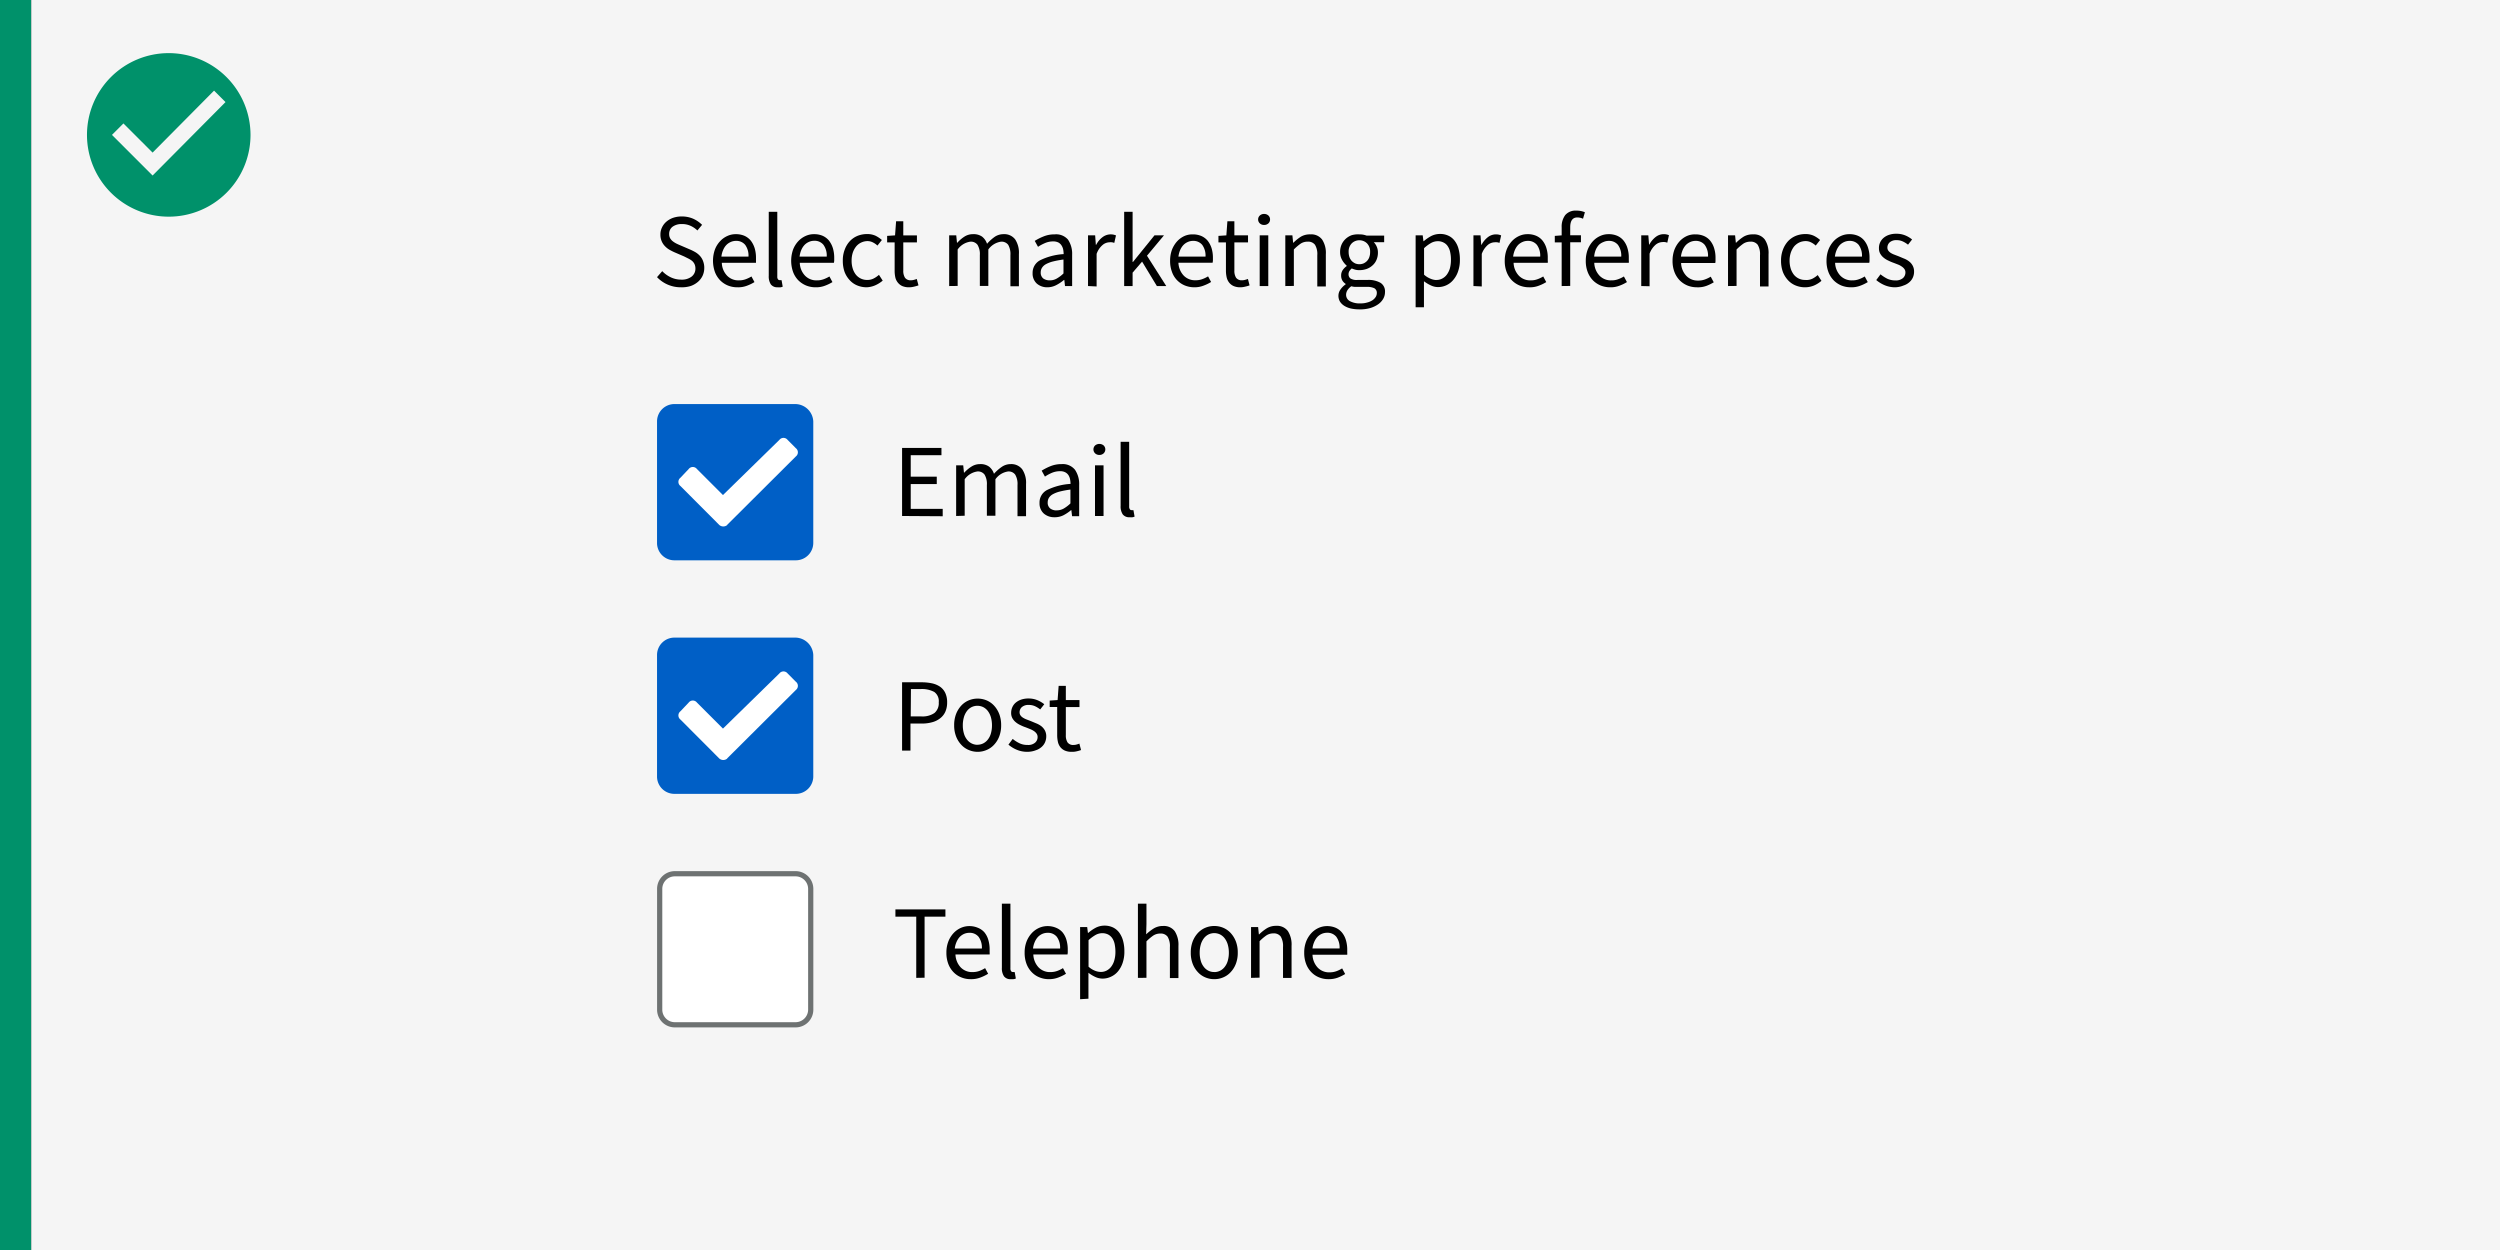 <svg id="Layer_1" data-name="Layer 1" xmlns="http://www.w3.org/2000/svg" viewBox="0 0 480 240"><rect x="0" y="0" width="480" height="240" fill="#333333" stroke="none"/><defs><style>.cls-1{fill:#00916a;}.cls-2{fill:#f5f5f5;}.cls-3{fill:#005fc6;}.cls-4{fill:#fff;}.cls-5{fill:#6e7272;}</style></defs><rect class="cls-1" width="6" height="240"/><rect class="cls-2" x="6" width="474" height="240"/><path class="cls-1" d="M32.4,10.2A15.7,15.7,0,1,0,48.1,25.9,15.73,15.73,0,0,0,32.4,10.2ZM29.3,33.7l-7.8-7.8,2.2-2.2,5.6,5.6L41.1,17.4l2.2,2.2Z"/><g id="Group"><g id="checked"><path id="Shape" class="cls-3" d="M152.72,77.58H129.49a3.34,3.34,0,0,0-3.34,3.35v23.38a3.33,3.33,0,0,0,3.34,3.27H152.8a3.35,3.35,0,0,0,3.35-3.36V80.93A3.49,3.49,0,0,0,152.72,77.58Z"/></g><g id="check-icon"><path id="Path" class="cls-4" d="M139.61,100.78,152.8,87.64a1,1,0,0,0,0-1.59l-1.58-1.59a1,1,0,0,0-1.58,0L138.81,95.05l-5-5a1,1,0,0,0-1.58,0l-1.59,1.68a1,1,0,0,0,0,1.58l7.48,7.5a1.18,1.18,0,0,0,1.5,0Z"/></g></g><path d="M130.75,55.16a6.25,6.25,0,0,1-4.6-1.95l1-1.15a5.54,5.54,0,0,0,1.65,1.19,4.68,4.68,0,0,0,2,.44,3.08,3.08,0,0,0,2-.59,1.9,1.9,0,0,0,.72-1.54,2,2,0,0,0-.17-.85,2,2,0,0,0-.46-.61,3.89,3.89,0,0,0-.69-.44l-.86-.43-1.88-.81c-.31-.14-.62-.3-.94-.48a3.84,3.84,0,0,1-.86-.69,3.08,3.08,0,0,1-.62-.94,3.16,3.16,0,0,1-.24-1.27,3,3,0,0,1,.31-1.38,3.33,3.33,0,0,1,.86-1.12,4.1,4.1,0,0,1,1.3-.73,5.1,5.1,0,0,1,1.65-.25,5.44,5.44,0,0,1,2.18.44,5.77,5.77,0,0,1,1.7,1.17l-.9,1.08a4.66,4.66,0,0,0-1.33-.9,3.83,3.83,0,0,0-1.65-.33,2.88,2.88,0,0,0-1.77.5,1.68,1.68,0,0,0-.67,1.42,1.62,1.62,0,0,0,.19.81,2,2,0,0,0,.51.58,4.39,4.39,0,0,0,.7.44c.25.12.51.24.78.35l1.86.8a9.59,9.59,0,0,1,1.06.54,3.82,3.82,0,0,1,.86.73,3.06,3.06,0,0,1,.57,1,3.52,3.52,0,0,1,.21,1.27,3.61,3.61,0,0,1-.31,1.46,3.54,3.54,0,0,1-.89,1.18,4.29,4.29,0,0,1-1.4.81A5.67,5.67,0,0,1,130.75,55.16Z"/><path d="M141.57,55.16a4.77,4.77,0,0,1-1.83-.35,4.45,4.45,0,0,1-1.48-1,4.71,4.71,0,0,1-1-1.6,6.49,6.49,0,0,1,0-4.29,4.89,4.89,0,0,1,1-1.61,4.25,4.25,0,0,1,1.39-1,3.81,3.81,0,0,1,1.62-.35,4.15,4.15,0,0,1,1.65.31,3.37,3.37,0,0,1,1.22.92,4.63,4.63,0,0,1,.75,1.45,6.37,6.37,0,0,1,.26,1.88c0,.17,0,.34,0,.5s0,.31,0,.44h-6.56a3.72,3.72,0,0,0,1,2.46,3,3,0,0,0,2.27.91,3.64,3.64,0,0,0,1.29-.21,6.16,6.16,0,0,0,1.13-.54l.58,1.08a8.14,8.14,0,0,1-1.42.69A4.75,4.75,0,0,1,141.57,55.16Zm-3.06-5.89h5.2a3.51,3.51,0,0,0-.63-2.25,2.17,2.17,0,0,0-1.77-.77,2.38,2.38,0,0,0-1,.21,2.57,2.57,0,0,0-.85.58,3.08,3.08,0,0,0-.63,1A4,4,0,0,0,138.51,49.27Z"/><path d="M149.29,55.16A1.53,1.53,0,0,1,148,54.6a2.82,2.82,0,0,1-.4-1.64V40.67h1.64V53.08a.84.84,0,0,0,.14.56.42.42,0,0,0,.32.15h.15a.8.8,0,0,0,.21,0l.22,1.25a1.89,1.89,0,0,1-.38.12A4.18,4.18,0,0,1,149.29,55.16Z"/><path d="M156.59,55.16a4.77,4.77,0,0,1-1.83-.35,4.6,4.6,0,0,1-1.49-1,4.54,4.54,0,0,1-1-1.6,6.49,6.49,0,0,1,0-4.29,5,5,0,0,1,1-1.61,4.39,4.39,0,0,1,1.4-1,3.81,3.81,0,0,1,1.62-.35,4.15,4.15,0,0,1,1.65.31,3.37,3.37,0,0,1,1.22.92,4.63,4.63,0,0,1,.75,1.45,6.37,6.37,0,0,1,.26,1.88c0,.17,0,.34,0,.5a2.6,2.6,0,0,1-.06.44h-6.55a3.72,3.72,0,0,0,1,2.46,3,3,0,0,0,2.27.91,3.64,3.64,0,0,0,1.29-.21,6.16,6.16,0,0,0,1.13-.54l.58,1.08a8.14,8.14,0,0,1-1.42.69A4.75,4.75,0,0,1,156.59,55.16Zm-3.07-5.89h5.21A3.51,3.51,0,0,0,158.1,47a2.17,2.17,0,0,0-1.77-.77,2.38,2.38,0,0,0-1,.21,2.57,2.57,0,0,0-.85.58,3.29,3.29,0,0,0-.64,1A4.63,4.63,0,0,0,153.52,49.27Z"/><path d="M166.41,55.16a4.78,4.78,0,0,1-1.81-.35,4,4,0,0,1-1.44-1,4.83,4.83,0,0,1-1-1.6,6.3,6.3,0,0,1-.34-2.15,5.64,5.64,0,0,1,.38-2.17,4.76,4.76,0,0,1,1-1.62,4.26,4.26,0,0,1,1.48-1,4.94,4.94,0,0,1,1.79-.33,3.76,3.76,0,0,1,1.65.33,5.74,5.74,0,0,1,1.2.81l-.85,1.07a3.66,3.66,0,0,0-.88-.61,2.32,2.32,0,0,0-1-.25,2.91,2.91,0,0,0-1.22.27,2.77,2.77,0,0,0-1,.77,4,4,0,0,0-.64,1.19,5,5,0,0,0-.22,1.54,4.85,4.85,0,0,0,.22,1.52,3.61,3.61,0,0,0,.61,1.17,2.75,2.75,0,0,0,2.17,1,2.64,2.64,0,0,0,1.25-.29,4.88,4.88,0,0,0,1-.69l.72,1.11a5.85,5.85,0,0,1-1.46.91A4.61,4.61,0,0,1,166.41,55.16Z"/><path d="M174.55,55.16a3.21,3.21,0,0,1-1.32-.24,2.27,2.27,0,0,1-.85-.67,2.42,2.42,0,0,1-.48-1,5.94,5.94,0,0,1-.13-1.31V46.54h-1.44V45.29l1.52-.1.2-2.71h1.38v2.71h2.62v1.35h-2.62v5.4a2.48,2.48,0,0,0,.33,1.39,1.31,1.31,0,0,0,1.17.48,1.83,1.83,0,0,0,.55-.08,4.34,4.34,0,0,0,.54-.17l.33,1.23a6.85,6.85,0,0,1-.87.25A3.83,3.83,0,0,1,174.55,55.16Z"/><path d="M182.24,54.92V45.19h1.36l.14,1.41h.07a6.65,6.65,0,0,1,1.38-1.18,3,3,0,0,1,1.63-.46,2.82,2.82,0,0,1,1.75.48,2.91,2.91,0,0,1,.94,1.37A8.43,8.43,0,0,1,191,45.46a3,3,0,0,1,1.67-.5,2.62,2.62,0,0,1,2.24,1,4.67,4.67,0,0,1,.72,2.83v6.17H194V49a3.56,3.56,0,0,0-.43-2,1.59,1.59,0,0,0-1.36-.6,3.62,3.62,0,0,0-2.45,1.5v7h-1.63V49a3.46,3.46,0,0,0-.45-2,1.59,1.59,0,0,0-1.38-.6,3.59,3.59,0,0,0-2.43,1.5v7Z"/><path d="M201.06,55.16a3,3,0,0,1-2-.72,2.59,2.59,0,0,1-.8-2,2.71,2.71,0,0,1,1.42-2.46,11.82,11.82,0,0,1,4.54-1.19,5.49,5.49,0,0,0-.09-.9,2.32,2.32,0,0,0-.32-.77,1.62,1.62,0,0,0-.6-.56,2.2,2.2,0,0,0-1-.21,3.9,3.9,0,0,0-1.59.33,8.2,8.2,0,0,0-1.32.71l-.63-1.14a10.21,10.21,0,0,1,1.66-.84,5.4,5.4,0,0,1,2.16-.41A3,3,0,0,1,205.05,46a4.86,4.86,0,0,1,.8,2.92v6h-1.37l-.13-1.17h-.07a8,8,0,0,1-1.5,1A3.73,3.73,0,0,1,201.06,55.16Zm.49-1.33a2.63,2.63,0,0,0,1.31-.33,6.35,6.35,0,0,0,1.33-1V49.83a18.26,18.26,0,0,0-2.05.38,5.86,5.86,0,0,0-1.34.52,2.08,2.08,0,0,0-.74.69,1.63,1.63,0,0,0-.24.85,1.42,1.42,0,0,0,.5,1.21A2.12,2.12,0,0,0,201.55,53.83Z"/><path d="M208.9,54.92V45.19h1.37L210.4,47h.07a4.21,4.21,0,0,1,1.21-1.46,2.6,2.6,0,0,1,2.59-.34l-.33,1.44a2.18,2.18,0,0,0-.43-.12,2.41,2.41,0,0,0-.5,0,2.11,2.11,0,0,0-1.29.5,3.9,3.9,0,0,0-1.17,1.73v6.25Z"/><path d="M215.84,54.92V40.67h1.62v9.64h.06l4.14-5.12h1.82l-3.26,3.91,3.7,5.82h-1.8l-2.84-4.69-1.82,2.12v2.57Z"/><path d="M229.32,55.16a4.85,4.85,0,0,1-1.83-.35,4.37,4.37,0,0,1-2.47-2.6,5.87,5.87,0,0,1-.36-2.13,6.07,6.07,0,0,1,.37-2.16,5.26,5.26,0,0,1,1-1.61,4.36,4.36,0,0,1,1.39-1A3.81,3.81,0,0,1,229,45a4.08,4.08,0,0,1,1.65.31,3.32,3.32,0,0,1,1.23.92,4.63,4.63,0,0,1,.75,1.45,6.39,6.39,0,0,1,.25,1.88V50a2.6,2.6,0,0,1-.06.44h-6.56a3.77,3.77,0,0,0,1,2.46,3,3,0,0,0,2.27.91,3.57,3.57,0,0,0,1.29-.21,5.86,5.86,0,0,0,1.13-.54l.58,1.08a7.8,7.8,0,0,1-1.42.69A4.71,4.71,0,0,1,229.32,55.16Zm-3.06-5.89h5.2a3.51,3.51,0,0,0-.63-2.25,2.17,2.17,0,0,0-1.77-.77,2.45,2.45,0,0,0-1,.21,2.64,2.64,0,0,0-.84.58,3.29,3.29,0,0,0-.64,1A4.63,4.63,0,0,0,226.26,49.27Z"/><path d="M238.16,55.16a3.19,3.19,0,0,1-1.31-.24,2.3,2.3,0,0,1-.86-.67,2.53,2.53,0,0,1-.47-1,5.91,5.91,0,0,1-.14-1.31V46.54h-1.44V45.29l1.52-.1.2-2.71H237v2.71h2.62v1.35H237v5.4a2.48,2.48,0,0,0,.33,1.39,1.32,1.32,0,0,0,1.17.48,1.89,1.89,0,0,0,.56-.08,5,5,0,0,0,.54-.17l.32,1.23a6,6,0,0,1-.87.25A3.71,3.71,0,0,1,238.16,55.16Z"/><path d="M242.71,43.19a1.14,1.14,0,0,1-.81-.29,1,1,0,0,1-.34-.76,1,1,0,0,1,.34-.77,1.14,1.14,0,0,1,.81-.29,1.17,1.17,0,0,1,.81.29,1,1,0,0,1,.33.77,1,1,0,0,1-.33.76A1.17,1.17,0,0,1,242.71,43.19Zm-.85,11.73V45.19h1.65v9.73Z"/><path d="M246.78,54.92V45.19h1.36l.14,1.41h.06a8.36,8.36,0,0,1,1.47-1.18A3.41,3.41,0,0,1,251.6,45a2.58,2.58,0,0,1,2.25,1,4.67,4.67,0,0,1,.71,2.83v6.17h-1.64V49a3.46,3.46,0,0,0-.44-2,1.62,1.62,0,0,0-1.4-.6,2.43,2.43,0,0,0-1.34.37,9.56,9.56,0,0,0-1.32,1.13v7Z"/><path d="M261,59.4a7.58,7.58,0,0,1-1.64-.17,4.18,4.18,0,0,1-1.27-.52,2.64,2.64,0,0,1-.82-.81,2.18,2.18,0,0,1-.29-1.13,2.06,2.06,0,0,1,.38-1.17,3.89,3.89,0,0,1,1-1V54.5a2,2,0,0,1-.61-.61,1.86,1.86,0,0,1-.25-1,1.83,1.83,0,0,1,.34-1.09,3.21,3.21,0,0,1,.72-.71V51a4,4,0,0,1-.87-1.08,3,3,0,0,1-.39-1.54,3.46,3.46,0,0,1,.29-1.44,3.36,3.36,0,0,1,.79-1.09,3.47,3.47,0,0,1,1.17-.7A4.43,4.43,0,0,1,261,45a4.38,4.38,0,0,1,.75.06,5.6,5.6,0,0,1,.63.17h3.38v1.27h-2a2.64,2.64,0,0,1,.57.85,2.72,2.72,0,0,1,.23,1.15,3.41,3.41,0,0,1-.28,1.41,2.9,2.9,0,0,1-.76,1.05,3.38,3.38,0,0,1-1.13.68,4.18,4.18,0,0,1-1.39.23,3.22,3.22,0,0,1-.74-.08,4.37,4.37,0,0,1-.72-.25,2.48,2.48,0,0,0-.44.48,1.23,1.23,0,0,0-.18.68,1,1,0,0,0,.36.76,2.24,2.24,0,0,0,1.36.29h1.88a4.68,4.68,0,0,1,2.55.56,1.93,1.93,0,0,1,.85,1.77,2.59,2.59,0,0,1-.34,1.29,3.29,3.29,0,0,1-1,1.07,5.18,5.18,0,0,1-1.55.72A6.82,6.82,0,0,1,261,59.4Zm.24-1.15a4.2,4.2,0,0,0,1.27-.17,3.34,3.34,0,0,0,1-.43,2.17,2.17,0,0,0,.62-.63,1.41,1.41,0,0,0,.22-.75,1,1,0,0,0-.5-.94,3.3,3.3,0,0,0-1.46-.25h-1.68c-.18,0-.39,0-.61,0a3.71,3.71,0,0,1-.65-.12,2.8,2.8,0,0,0-.76.79,1.72,1.72,0,0,0-.24.85,1.38,1.38,0,0,0,.75,1.23A3.92,3.92,0,0,0,261.24,58.25ZM261,50.73a2.06,2.06,0,0,0,.79-.15,2.18,2.18,0,0,0,.66-.46,2,2,0,0,0,.45-.73,2.74,2.74,0,0,0,.16-1,2.22,2.22,0,0,0-.6-1.67,2.1,2.1,0,0,0-2.92,0,2.22,2.22,0,0,0-.6,1.67,3,3,0,0,0,.16,1,2.25,2.25,0,0,0,.45.73,2.45,2.45,0,0,0,.66.46A2.09,2.09,0,0,0,261,50.73Z"/><path d="M271.8,59V45.19h1.36l.14,1.12h.06a7.93,7.93,0,0,1,1.45-1,3.7,3.7,0,0,1,1.65-.39,3.62,3.62,0,0,1,1.66.35,3.13,3.13,0,0,1,1.2,1,4.33,4.33,0,0,1,.73,1.56,7.57,7.57,0,0,1,.25,2.05,6.52,6.52,0,0,1-.34,2.2,4.88,4.88,0,0,1-.92,1.65,3.78,3.78,0,0,1-2.94,1.39,3.16,3.16,0,0,1-1.35-.31A7,7,0,0,1,273.4,54l0,1.69V59Zm4-5.25a2.23,2.23,0,0,0,1.11-.27,2.52,2.52,0,0,0,.88-.75,3.9,3.9,0,0,0,.59-1.21,6.19,6.19,0,0,0,.2-1.62,6.58,6.58,0,0,0-.14-1.46,3.11,3.11,0,0,0-.45-1.13,2,2,0,0,0-.8-.73,2.35,2.35,0,0,0-1.17-.27,2.7,2.7,0,0,0-1.25.34,7.41,7.41,0,0,0-1.35,1v5.09a4.2,4.2,0,0,0,1.28.79A3.09,3.09,0,0,0,275.82,53.77Z"/><path d="M282.9,54.92V45.19h1.36L284.4,47h.06a4.44,4.44,0,0,1,1.21-1.46,2.52,2.52,0,0,1,1.55-.54,2.44,2.44,0,0,1,1,.2l-.32,1.44a2.08,2.08,0,0,0-.44-.12,2.35,2.35,0,0,0-.5,0,2.15,2.15,0,0,0-1.29.5,4.07,4.07,0,0,0-1.17,1.73v6.25Z"/><path d="M293.58,55.16a4.85,4.85,0,0,1-1.83-.35,4.55,4.55,0,0,1-1.48-1,4.71,4.71,0,0,1-1-1.6,5.87,5.87,0,0,1-.36-2.13,6.07,6.07,0,0,1,.37-2.16,5.26,5.26,0,0,1,1-1.61,4.36,4.36,0,0,1,1.39-1,3.81,3.81,0,0,1,1.62-.35,4.08,4.08,0,0,1,1.65.31,3.21,3.21,0,0,1,1.22.92,4.25,4.25,0,0,1,.75,1.45,6.06,6.06,0,0,1,.26,1.88c0,.17,0,.34,0,.5a1.9,1.9,0,0,1,0,.44h-6.56a3.77,3.77,0,0,0,1,2.46,3,3,0,0,0,2.27.91,3.57,3.57,0,0,0,1.29-.21,5.86,5.86,0,0,0,1.13-.54l.58,1.08a7.8,7.8,0,0,1-1.42.69A4.71,4.71,0,0,1,293.58,55.16Zm-3.06-5.89h5.2a3.51,3.51,0,0,0-.63-2.25,2.17,2.17,0,0,0-1.77-.77,2.45,2.45,0,0,0-1,.21,2.8,2.8,0,0,0-.85.58,3.47,3.47,0,0,0-.63,1A4.63,4.63,0,0,0,290.52,49.27Z"/><path d="M299.84,54.92V46.54h-1.32V45.29l1.32-.1V43.66a3.71,3.71,0,0,1,.69-2.37,2.6,2.6,0,0,1,2.15-.85,4,4,0,0,1,.87.08,4.43,4.43,0,0,1,.75.23L303.94,42a2.52,2.52,0,0,0-1.1-.25c-.9,0-1.36.63-1.36,1.89v1.53h2.06v1.35h-2.06v8.38Z"/><path d="M309.14,55.16a4.85,4.85,0,0,1-1.83-.35,4.55,4.55,0,0,1-1.48-1,4.71,4.71,0,0,1-1-1.6,5.87,5.87,0,0,1-.36-2.13,6.07,6.07,0,0,1,.37-2.16,5.26,5.26,0,0,1,1-1.61,4.36,4.36,0,0,1,1.39-1,3.81,3.81,0,0,1,1.62-.35,4.08,4.08,0,0,1,1.65.31,3.21,3.21,0,0,1,1.22.92,4.25,4.25,0,0,1,.75,1.45,6.06,6.06,0,0,1,.26,1.88c0,.17,0,.34,0,.5a1.9,1.9,0,0,1,0,.44H306.1a3.77,3.77,0,0,0,1,2.46,3,3,0,0,0,2.27.91,3.57,3.57,0,0,0,1.29-.21,5.86,5.86,0,0,0,1.13-.54l.58,1.08a7.8,7.8,0,0,1-1.42.69A4.71,4.71,0,0,1,309.14,55.16Zm-3.06-5.89h5.2a3.51,3.51,0,0,0-.63-2.25,2.17,2.17,0,0,0-1.77-.77,2.45,2.45,0,0,0-1,.21A2.8,2.8,0,0,0,307,47a3.47,3.47,0,0,0-.63,1A4.63,4.63,0,0,0,306.08,49.27Z"/><path d="M315.12,54.92V45.19h1.36l.14,1.77h.06a4.44,4.44,0,0,1,1.21-1.46,2.52,2.52,0,0,1,1.55-.54,2.44,2.44,0,0,1,1,.2l-.32,1.44a2.08,2.08,0,0,0-.44-.12,2.35,2.35,0,0,0-.5,0,2.15,2.15,0,0,0-1.29.5,4.07,4.07,0,0,0-1.17,1.73v6.25Z"/><path d="M325.8,55.16a4.85,4.85,0,0,1-1.83-.35,4.55,4.55,0,0,1-1.48-1,4.71,4.71,0,0,1-1-1.6,5.87,5.87,0,0,1-.36-2.13,6.07,6.07,0,0,1,.37-2.16,5.26,5.26,0,0,1,1-1.61,4.36,4.36,0,0,1,1.39-1A3.81,3.81,0,0,1,325.5,45a4.08,4.08,0,0,1,1.65.31,3.21,3.21,0,0,1,1.22.92,4.25,4.25,0,0,1,.75,1.45,6.06,6.06,0,0,1,.26,1.88c0,.17,0,.34,0,.5a1.9,1.9,0,0,1-.05.44h-6.56a3.77,3.77,0,0,0,1,2.46,3,3,0,0,0,2.27.91,3.57,3.57,0,0,0,1.29-.21,5.86,5.86,0,0,0,1.13-.54l.58,1.08a7.8,7.8,0,0,1-1.42.69A4.71,4.71,0,0,1,325.8,55.16Zm-3.06-5.89h5.2a3.51,3.51,0,0,0-.63-2.25,2.17,2.17,0,0,0-1.77-.77,2.45,2.45,0,0,0-1,.21,2.8,2.8,0,0,0-.85.58,3.47,3.47,0,0,0-.63,1A4.63,4.63,0,0,0,322.74,49.27Z"/><path d="M331.78,54.92V45.19h1.36l.14,1.41h.06a8.36,8.36,0,0,1,1.47-1.18A3.41,3.41,0,0,1,336.6,45a2.58,2.58,0,0,1,2.25,1,4.67,4.67,0,0,1,.71,2.83v6.17h-1.64V49a3.46,3.46,0,0,0-.44-2,1.62,1.62,0,0,0-1.4-.6,2.43,2.43,0,0,0-1.34.37,9.56,9.56,0,0,0-1.32,1.13v7Z"/><path d="M346.56,55.16a4.69,4.69,0,0,1-1.8-.35,4,4,0,0,1-1.45-1,5,5,0,0,1-1-1.6,6.3,6.3,0,0,1-.35-2.15,5.84,5.84,0,0,1,.38-2.17,5.09,5.09,0,0,1,1-1.62,4.4,4.4,0,0,1,1.49-1,4.94,4.94,0,0,1,1.79-.33,3.72,3.72,0,0,1,1.64.33,5.26,5.26,0,0,1,1.2.81l-.84,1.07a3.71,3.71,0,0,0-.89-.61,2.26,2.26,0,0,0-1.05-.25,2.94,2.94,0,0,0-1.22.27,3,3,0,0,0-1,.77,4.2,4.2,0,0,0-.63,1.19,5,5,0,0,0-.23,1.54,5.16,5.16,0,0,0,.22,1.52,3.82,3.82,0,0,0,.61,1.17,2.75,2.75,0,0,0,2.17,1A2.62,2.62,0,0,0,348,53.5a4.64,4.64,0,0,0,1-.69l.72,1.11a5.51,5.51,0,0,1-1.46.91A4.53,4.53,0,0,1,346.56,55.16Z"/><path d="M355.36,55.16a4.85,4.85,0,0,1-1.83-.35,4.55,4.55,0,0,1-1.48-1,4.71,4.71,0,0,1-1-1.6,5.87,5.87,0,0,1-.36-2.13,6.07,6.07,0,0,1,.37-2.16,5.26,5.26,0,0,1,1-1.61,4.36,4.36,0,0,1,1.39-1,3.81,3.81,0,0,1,1.62-.35,4.08,4.08,0,0,1,1.65.31,3.21,3.21,0,0,1,1.22.92,4.25,4.25,0,0,1,.75,1.45,6.06,6.06,0,0,1,.26,1.88c0,.17,0,.34,0,.5a1.9,1.9,0,0,1-.05.44h-6.56a3.77,3.77,0,0,0,1,2.46,3,3,0,0,0,2.27.91,3.57,3.57,0,0,0,1.29-.21,5.86,5.86,0,0,0,1.13-.54l.58,1.08a7.8,7.8,0,0,1-1.42.69A4.71,4.71,0,0,1,355.36,55.16Zm-3.06-5.89h5.2a3.51,3.51,0,0,0-.63-2.25,2.17,2.17,0,0,0-1.77-.77,2.45,2.45,0,0,0-1,.21,2.8,2.8,0,0,0-.85.58,3.47,3.47,0,0,0-.63,1A4.63,4.63,0,0,0,352.3,49.27Z"/><path d="M363.88,55.16a5.14,5.14,0,0,1-2-.39,6.16,6.16,0,0,1-1.64-1l.82-1.1a7.11,7.11,0,0,0,1.31.85,3.64,3.64,0,0,0,1.55.32,2.08,2.08,0,0,0,1.44-.44,1.43,1.43,0,0,0,.48-1.09,1.08,1.08,0,0,0-.2-.66,2,2,0,0,0-.51-.48,3.17,3.17,0,0,0-.71-.38l-.8-.31c-.34-.12-.69-.26-1-.42a4,4,0,0,1-.93-.56,2.76,2.76,0,0,1-.67-.77,2.06,2.06,0,0,1-.26-1.06,2.52,2.52,0,0,1,.89-2,3.13,3.13,0,0,1,1.05-.58,4.12,4.12,0,0,1,1.4-.21,4.39,4.39,0,0,1,1.69.31,5.2,5.2,0,0,1,1.33.79l-.78,1a4.84,4.84,0,0,0-1-.62,2.71,2.71,0,0,0-1.18-.25,1.88,1.88,0,0,0-1.35.43,1.34,1.34,0,0,0-.43,1,1,1,0,0,0,.18.59,1.87,1.87,0,0,0,.48.44,3.69,3.69,0,0,0,.69.33l.81.31,1,.42a3.72,3.72,0,0,1,1,.56,2.48,2.48,0,0,1,.69.81,2.3,2.3,0,0,1,.27,1.15,2.66,2.66,0,0,1-.23,1.13,2.59,2.59,0,0,1-.68.91,3.12,3.12,0,0,1-1.12.63A4.47,4.47,0,0,1,363.88,55.16Z"/><path d="M173.2,99.07V86h7.56v1.4h-5.9v4.12h5v1.42h-5v4.76H181v1.42Z"/><path d="M183.58,99.07V89.35h1.36l.14,1.4h.06a6.6,6.6,0,0,1,1.39-1.17,3,3,0,0,1,1.63-.47,2.76,2.76,0,0,1,1.75.49,2.84,2.84,0,0,1,.93,1.37,8.42,8.42,0,0,1,1.53-1.35,3,3,0,0,1,1.67-.51,2.63,2.63,0,0,1,2.23,1,4.63,4.63,0,0,1,.73,2.84v6.16h-1.64V93.13a3.51,3.51,0,0,0-.44-2,1.56,1.56,0,0,0-1.36-.61,3.61,3.61,0,0,0-2.44,1.5v7h-1.64V93.13a3.51,3.51,0,0,0-.44-2,1.57,1.57,0,0,0-1.38-.61,3.61,3.61,0,0,0-2.44,1.5v7Z"/><path d="M202.4,99.31a3,3,0,0,1-2-.72,2.59,2.59,0,0,1-.81-2A2.69,2.69,0,0,1,201,94.1a11.74,11.74,0,0,1,4.54-1.19,4.43,4.43,0,0,0-.09-.9,2.24,2.24,0,0,0-.31-.78,1.63,1.63,0,0,0-.61-.55,2.07,2.07,0,0,0-1-.21,4,4,0,0,0-1.58.32,7.51,7.51,0,0,0-1.32.72L200,90.37a10.61,10.61,0,0,1,1.66-.85,5.58,5.58,0,0,1,2.16-.41,3,3,0,0,1,2.58,1.09,4.85,4.85,0,0,1,.8,2.91v6h-1.36l-.14-1.16h-.06a8.11,8.11,0,0,1-1.5,1A3.76,3.76,0,0,1,202.4,99.31Zm.48-1.32a2.75,2.75,0,0,0,1.32-.33,6.67,6.67,0,0,0,1.32-1V94a16.59,16.59,0,0,0-2.05.38,5.59,5.59,0,0,0-1.34.52,2,2,0,0,0-.74.69,1.67,1.67,0,0,0-.23.85,1.39,1.39,0,0,0,.5,1.2A2,2,0,0,0,202.88,98Z"/><path d="M211.08,87.35a1.16,1.16,0,0,1-.81-.3,1.05,1.05,0,0,1,0-1.53,1.28,1.28,0,0,1,1.62,0,1.05,1.05,0,0,1,0,1.53A1.16,1.16,0,0,1,211.08,87.35Zm-.84,11.72V89.35h1.64v9.72Z"/><path d="M216.9,99.31a1.54,1.54,0,0,1-1.34-.56,2.78,2.78,0,0,1-.4-1.64V84.83h1.64v12.4a.88.88,0,0,0,.14.56.4.4,0,0,0,.32.16h.15a.68.68,0,0,0,.21,0l.22,1.24a1.7,1.7,0,0,1-.38.12A2.92,2.92,0,0,1,216.9,99.31Z"/><g id="Group-2" data-name="Group"><g id="checked-2" data-name="checked"><path id="Shape-2" data-name="Shape" class="cls-3" d="M152.72,122.42H129.49a3.34,3.34,0,0,0-3.34,3.35v23.38a3.33,3.33,0,0,0,3.34,3.27H152.8a3.35,3.35,0,0,0,3.35-3.35v-23.3A3.49,3.49,0,0,0,152.72,122.42Z"/></g><g id="check-icon-2" data-name="check-icon"><path id="Path-2" data-name="Path" class="cls-4" d="M139.61,145.62l13.19-13.14a1,1,0,0,0,0-1.59l-1.58-1.59a1,1,0,0,0-1.58,0l-10.83,10.59-5-5a1,1,0,0,0-1.58,0l-1.59,1.68a1,1,0,0,0,0,1.58l7.48,7.5a1.18,1.18,0,0,0,1.5,0Z"/></g></g><path d="M173.2,144.11V131h3.74a9.64,9.64,0,0,1,2,.2,4.37,4.37,0,0,1,1.55.65,3.06,3.06,0,0,1,1,1.19,4.16,4.16,0,0,1,.36,1.82,4.28,4.28,0,0,1-.35,1.8,3.24,3.24,0,0,1-1,1.26,4.21,4.21,0,0,1-1.53.75,7.13,7.13,0,0,1-2,.25h-2.16v5.2Zm1.66-6.56h2a4.06,4.06,0,0,0,2.55-.65,2.44,2.44,0,0,0,.83-2.05,2.16,2.16,0,0,0-.87-2,5,5,0,0,0-2.59-.55h-1.88Z"/><path d="M187.66,144.35A4.31,4.31,0,0,1,186,144a4,4,0,0,1-1.43-1,4.83,4.83,0,0,1-1-1.6,5.81,5.81,0,0,1-.37-2.15,5.91,5.91,0,0,1,.37-2.17,5.09,5.09,0,0,1,1-1.61,4.16,4.16,0,0,1,1.43-1,4.47,4.47,0,0,1,3.42,0,4.16,4.16,0,0,1,1.43,1,5.09,5.09,0,0,1,1,1.61,5.91,5.91,0,0,1,.37,2.17,5.81,5.81,0,0,1-.37,2.15,4.83,4.83,0,0,1-1,1.6,4,4,0,0,1-1.43,1A4.31,4.31,0,0,1,187.66,144.35Zm0-1.36a2.46,2.46,0,0,0,1.14-.27,2.58,2.58,0,0,0,.89-.76,3.36,3.36,0,0,0,.57-1.17,5.49,5.49,0,0,0,.2-1.52,5.61,5.61,0,0,0-.2-1.53,3.65,3.65,0,0,0-.57-1.19,2.61,2.61,0,0,0-.89-.77,2.54,2.54,0,0,0-2.28,0,2.61,2.61,0,0,0-.89.77,3.65,3.65,0,0,0-.57,1.19,5.61,5.61,0,0,0-.2,1.53,5.49,5.49,0,0,0,.2,1.52,3.36,3.36,0,0,0,.57,1.17,2.58,2.58,0,0,0,.89.76A2.46,2.46,0,0,0,187.66,143Z"/><path d="M197.26,144.35a5.13,5.13,0,0,1-2-.38,6,6,0,0,1-1.64-1l.82-1.1a6.29,6.29,0,0,0,1.31.84,3.46,3.46,0,0,0,1.55.32,2,2,0,0,0,1.44-.44,1.4,1.4,0,0,0,.48-1.08,1.14,1.14,0,0,0-.2-.66,2,2,0,0,0-.51-.49,3.94,3.94,0,0,0-.71-.37l-.8-.32c-.35-.12-.69-.25-1-.41a3.9,3.9,0,0,1-.93-.56,2.74,2.74,0,0,1-.67-.77,2.06,2.06,0,0,1-.26-1.06,2.7,2.7,0,0,1,.23-1.09,2.46,2.46,0,0,1,.66-.88,3.32,3.32,0,0,1,1.05-.58,4.34,4.34,0,0,1,1.4-.21,4.42,4.42,0,0,1,1.69.32,5.68,5.68,0,0,1,1.33.78l-.78,1a5.29,5.29,0,0,0-1-.62,2.86,2.86,0,0,0-1.18-.24,1.88,1.88,0,0,0-1.35.42,1.32,1.32,0,0,0-.43,1,1,1,0,0,0,.18.59,1.57,1.57,0,0,0,.48.44,3.7,3.7,0,0,0,.69.34l.81.31,1,.42a4.22,4.22,0,0,1,1,.55,2.7,2.7,0,0,1,.69.81,2.34,2.34,0,0,1,.27,1.16,2.77,2.77,0,0,1-.23,1.12,2.54,2.54,0,0,1-.68.92,3.12,3.12,0,0,1-1.12.63A4.56,4.56,0,0,1,197.26,144.35Z"/><path d="M205.76,144.35a3.16,3.16,0,0,1-1.31-.24,2.28,2.28,0,0,1-.86-.66,2.53,2.53,0,0,1-.47-1,6,6,0,0,1-.14-1.32v-5.38h-1.44v-1.24l1.52-.1.2-2.72h1.38v2.72h2.62v1.34h-2.62v5.4a2.46,2.46,0,0,0,.33,1.39,1.3,1.3,0,0,0,1.17.49,1.94,1.94,0,0,0,.56-.08,3.42,3.42,0,0,0,.54-.18l.32,1.24a6.85,6.85,0,0,1-.87.25A3.69,3.69,0,0,1,205.76,144.35Z"/><path d="M175.92,187.75V176h-4v-1.4h9.6V176h-4v11.72Z"/><path d="M186.38,188a4.66,4.66,0,0,1-1.83-.35,4.17,4.17,0,0,1-1.48-1,4.57,4.57,0,0,1-1-1.59,5.93,5.93,0,0,1-.36-2.14,5.84,5.84,0,0,1,.37-2.15,5.07,5.07,0,0,1,1-1.61,4.39,4.39,0,0,1,1.39-1,4,4,0,0,1,1.62-.35,4.15,4.15,0,0,1,1.65.32A3.29,3.29,0,0,1,189,179a4.11,4.11,0,0,1,.75,1.44,6.47,6.47,0,0,1,.26,1.88c0,.18,0,.35,0,.51a2.42,2.42,0,0,1,0,.43h-6.56a3.8,3.8,0,0,0,1,2.47,3,3,0,0,0,2.27.91,3.79,3.79,0,0,0,1.29-.21,5.61,5.61,0,0,0,1.13-.55l.58,1.08a8.16,8.16,0,0,1-1.42.7A4.92,4.92,0,0,1,186.38,188Zm-3.06-5.88h5.2a3.51,3.51,0,0,0-.63-2.25,2.17,2.17,0,0,0-1.77-.77,2.54,2.54,0,0,0-1,.2,2.71,2.71,0,0,0-.85.59,3.42,3.42,0,0,0-.63,1A4.15,4.15,0,0,0,183.32,182.11Z"/><path d="M194.1,188a1.52,1.52,0,0,1-1.34-.56,2.78,2.78,0,0,1-.4-1.64V173.51H194v12.4a.86.86,0,0,0,.14.56.4.4,0,0,0,.32.16h.15a.68.68,0,0,0,.21,0l.22,1.24a1.06,1.06,0,0,1-.38.12A2.92,2.92,0,0,1,194.1,188Z"/><path d="M201.4,188a4.66,4.66,0,0,1-1.83-.35,4.17,4.17,0,0,1-1.48-1,4.57,4.57,0,0,1-1-1.59,5.93,5.93,0,0,1-.36-2.14,5.84,5.84,0,0,1,.37-2.15,5.07,5.07,0,0,1,1-1.61,4.39,4.39,0,0,1,1.39-1,4,4,0,0,1,1.62-.35,4.15,4.15,0,0,1,1.65.32A3.29,3.29,0,0,1,204,179a4.11,4.11,0,0,1,.75,1.44,6.47,6.47,0,0,1,.26,1.88c0,.18,0,.35,0,.51a2.42,2.42,0,0,1-.05.43h-6.56a3.8,3.8,0,0,0,1,2.47,3,3,0,0,0,2.27.91,3.79,3.79,0,0,0,1.29-.21,5.61,5.61,0,0,0,1.13-.55l.58,1.08a8.16,8.16,0,0,1-1.42.7A4.92,4.92,0,0,1,201.4,188Zm-3.06-5.88h5.2a3.51,3.51,0,0,0-.63-2.25,2.17,2.17,0,0,0-1.77-.77,2.54,2.54,0,0,0-1,.2,2.71,2.71,0,0,0-.85.59,3.42,3.42,0,0,0-.63,1A4.15,4.15,0,0,0,198.34,182.11Z"/><path d="M207.38,191.85V178h1.36l.14,1.12h.06a7.6,7.6,0,0,1,1.45-1,3.71,3.71,0,0,1,1.65-.4,3.79,3.79,0,0,1,1.66.35,3.32,3.32,0,0,1,1.2,1,4.89,4.89,0,0,1,.73,1.56,7.62,7.62,0,0,1,.25,2.05,6.54,6.54,0,0,1-.34,2.21,5.05,5.05,0,0,1-.92,1.65,3.77,3.77,0,0,1-1.34,1,3.69,3.69,0,0,1-1.6.35,3.3,3.3,0,0,1-1.35-.3,6.5,6.5,0,0,1-1.35-.82l0,1.7v3.28Zm4-5.24a2.34,2.34,0,0,0,1.11-.27,2.65,2.65,0,0,0,.88-.76,3.59,3.59,0,0,0,.58-1.21,5.78,5.78,0,0,0,.21-1.62,7.31,7.31,0,0,0-.14-1.46,3.19,3.19,0,0,0-.45-1.13,2.24,2.24,0,0,0-.8-.73,2.52,2.52,0,0,0-1.17-.26,2.7,2.7,0,0,0-1.25.34,7.81,7.81,0,0,0-1.35,1v5.1a4.2,4.2,0,0,0,1.28.79A3.05,3.05,0,0,0,211.4,186.61Z"/><path d="M218.48,187.75V173.51h1.64v3.88l-.06,2a9.54,9.54,0,0,1,1.46-1.13,3.35,3.35,0,0,1,1.78-.47,2.6,2.6,0,0,1,2.25,1,4.78,4.78,0,0,1,.71,2.84v6.16h-1.64v-5.94a3.51,3.51,0,0,0-.44-2,1.62,1.62,0,0,0-1.4-.61,2.42,2.42,0,0,0-1.34.38,9,9,0,0,0-1.32,1.12v7Z"/><path d="M233.14,188a4.31,4.31,0,0,1-1.71-.34,4,4,0,0,1-1.43-1,4.83,4.83,0,0,1-1-1.6,5.81,5.81,0,0,1-.37-2.15,5.91,5.91,0,0,1,.37-2.17,5.09,5.09,0,0,1,1-1.61,4.16,4.16,0,0,1,1.43-1,4.47,4.47,0,0,1,3.42,0,4.16,4.16,0,0,1,1.43,1,5.09,5.09,0,0,1,1,1.61,5.91,5.91,0,0,1,.37,2.17,5.81,5.81,0,0,1-.37,2.15,4.83,4.83,0,0,1-1,1.6,4,4,0,0,1-1.43,1A4.31,4.31,0,0,1,233.14,188Zm0-1.36a2.46,2.46,0,0,0,1.14-.27,2.58,2.58,0,0,0,.89-.76,3.36,3.36,0,0,0,.57-1.17,5.49,5.49,0,0,0,.2-1.52,5.61,5.61,0,0,0-.2-1.53,3.65,3.65,0,0,0-.57-1.19,2.61,2.61,0,0,0-.89-.77,2.54,2.54,0,0,0-2.28,0,2.61,2.61,0,0,0-.89.77,3.65,3.65,0,0,0-.57,1.19,5.61,5.61,0,0,0-.2,1.53,5.49,5.49,0,0,0,.2,1.52,3.36,3.36,0,0,0,.57,1.17,2.58,2.58,0,0,0,.89.76A2.46,2.46,0,0,0,233.14,186.63Z"/><path d="M240.2,187.75V178h1.36l.14,1.4h.06a8.77,8.77,0,0,1,1.47-1.17,3.39,3.39,0,0,1,1.79-.47,2.6,2.6,0,0,1,2.25,1,4.78,4.78,0,0,1,.71,2.84v6.16h-1.64v-5.94a3.51,3.51,0,0,0-.44-2,1.62,1.62,0,0,0-1.4-.61,2.42,2.42,0,0,0-1.34.38,9,9,0,0,0-1.32,1.12v7Z"/><path d="M255.08,188a4.66,4.66,0,0,1-1.83-.35,4.17,4.17,0,0,1-1.48-1,4.57,4.57,0,0,1-1-1.59,5.93,5.93,0,0,1-.36-2.14,5.84,5.84,0,0,1,.37-2.15,5.07,5.07,0,0,1,1-1.61,4.39,4.39,0,0,1,1.39-1,4,4,0,0,1,1.62-.35,4.15,4.15,0,0,1,1.65.32,3.29,3.29,0,0,1,1.22.92,4.11,4.11,0,0,1,.75,1.44,6.47,6.47,0,0,1,.26,1.88c0,.18,0,.35,0,.51a2.42,2.42,0,0,1,0,.43H252a3.8,3.8,0,0,0,1,2.47,3,3,0,0,0,2.27.91,3.79,3.79,0,0,0,1.29-.21,5.61,5.61,0,0,0,1.13-.55l.58,1.08a8.16,8.16,0,0,1-1.42.7A4.92,4.92,0,0,1,255.08,188ZM252,182.11h5.2a3.51,3.51,0,0,0-.63-2.25,2.17,2.17,0,0,0-1.77-.77,2.54,2.54,0,0,0-1,.2,2.71,2.71,0,0,0-.85.59,3.42,3.42,0,0,0-.63,1A4.15,4.15,0,0,0,252,182.11Z"/><g id="Rectangle"><rect class="cls-4" x="126.66" y="167.76" width="29" height="29" rx="2.85"/><path class="cls-5" d="M152.8,168.26a2.42,2.42,0,0,1,2.36,2.35v23.3a2.42,2.42,0,0,1-2.36,2.35H129.51a2.41,2.41,0,0,1-2.35-2.35v-23.3a2.41,2.41,0,0,1,2.35-2.35H152.8m0-1H129.51a3.4,3.4,0,0,0-3.35,3.35v23.3a3.4,3.4,0,0,0,3.35,3.35H152.8a3.4,3.4,0,0,0,3.36-3.35v-23.3a3.4,3.4,0,0,0-3.36-3.35Z"/></g></svg>